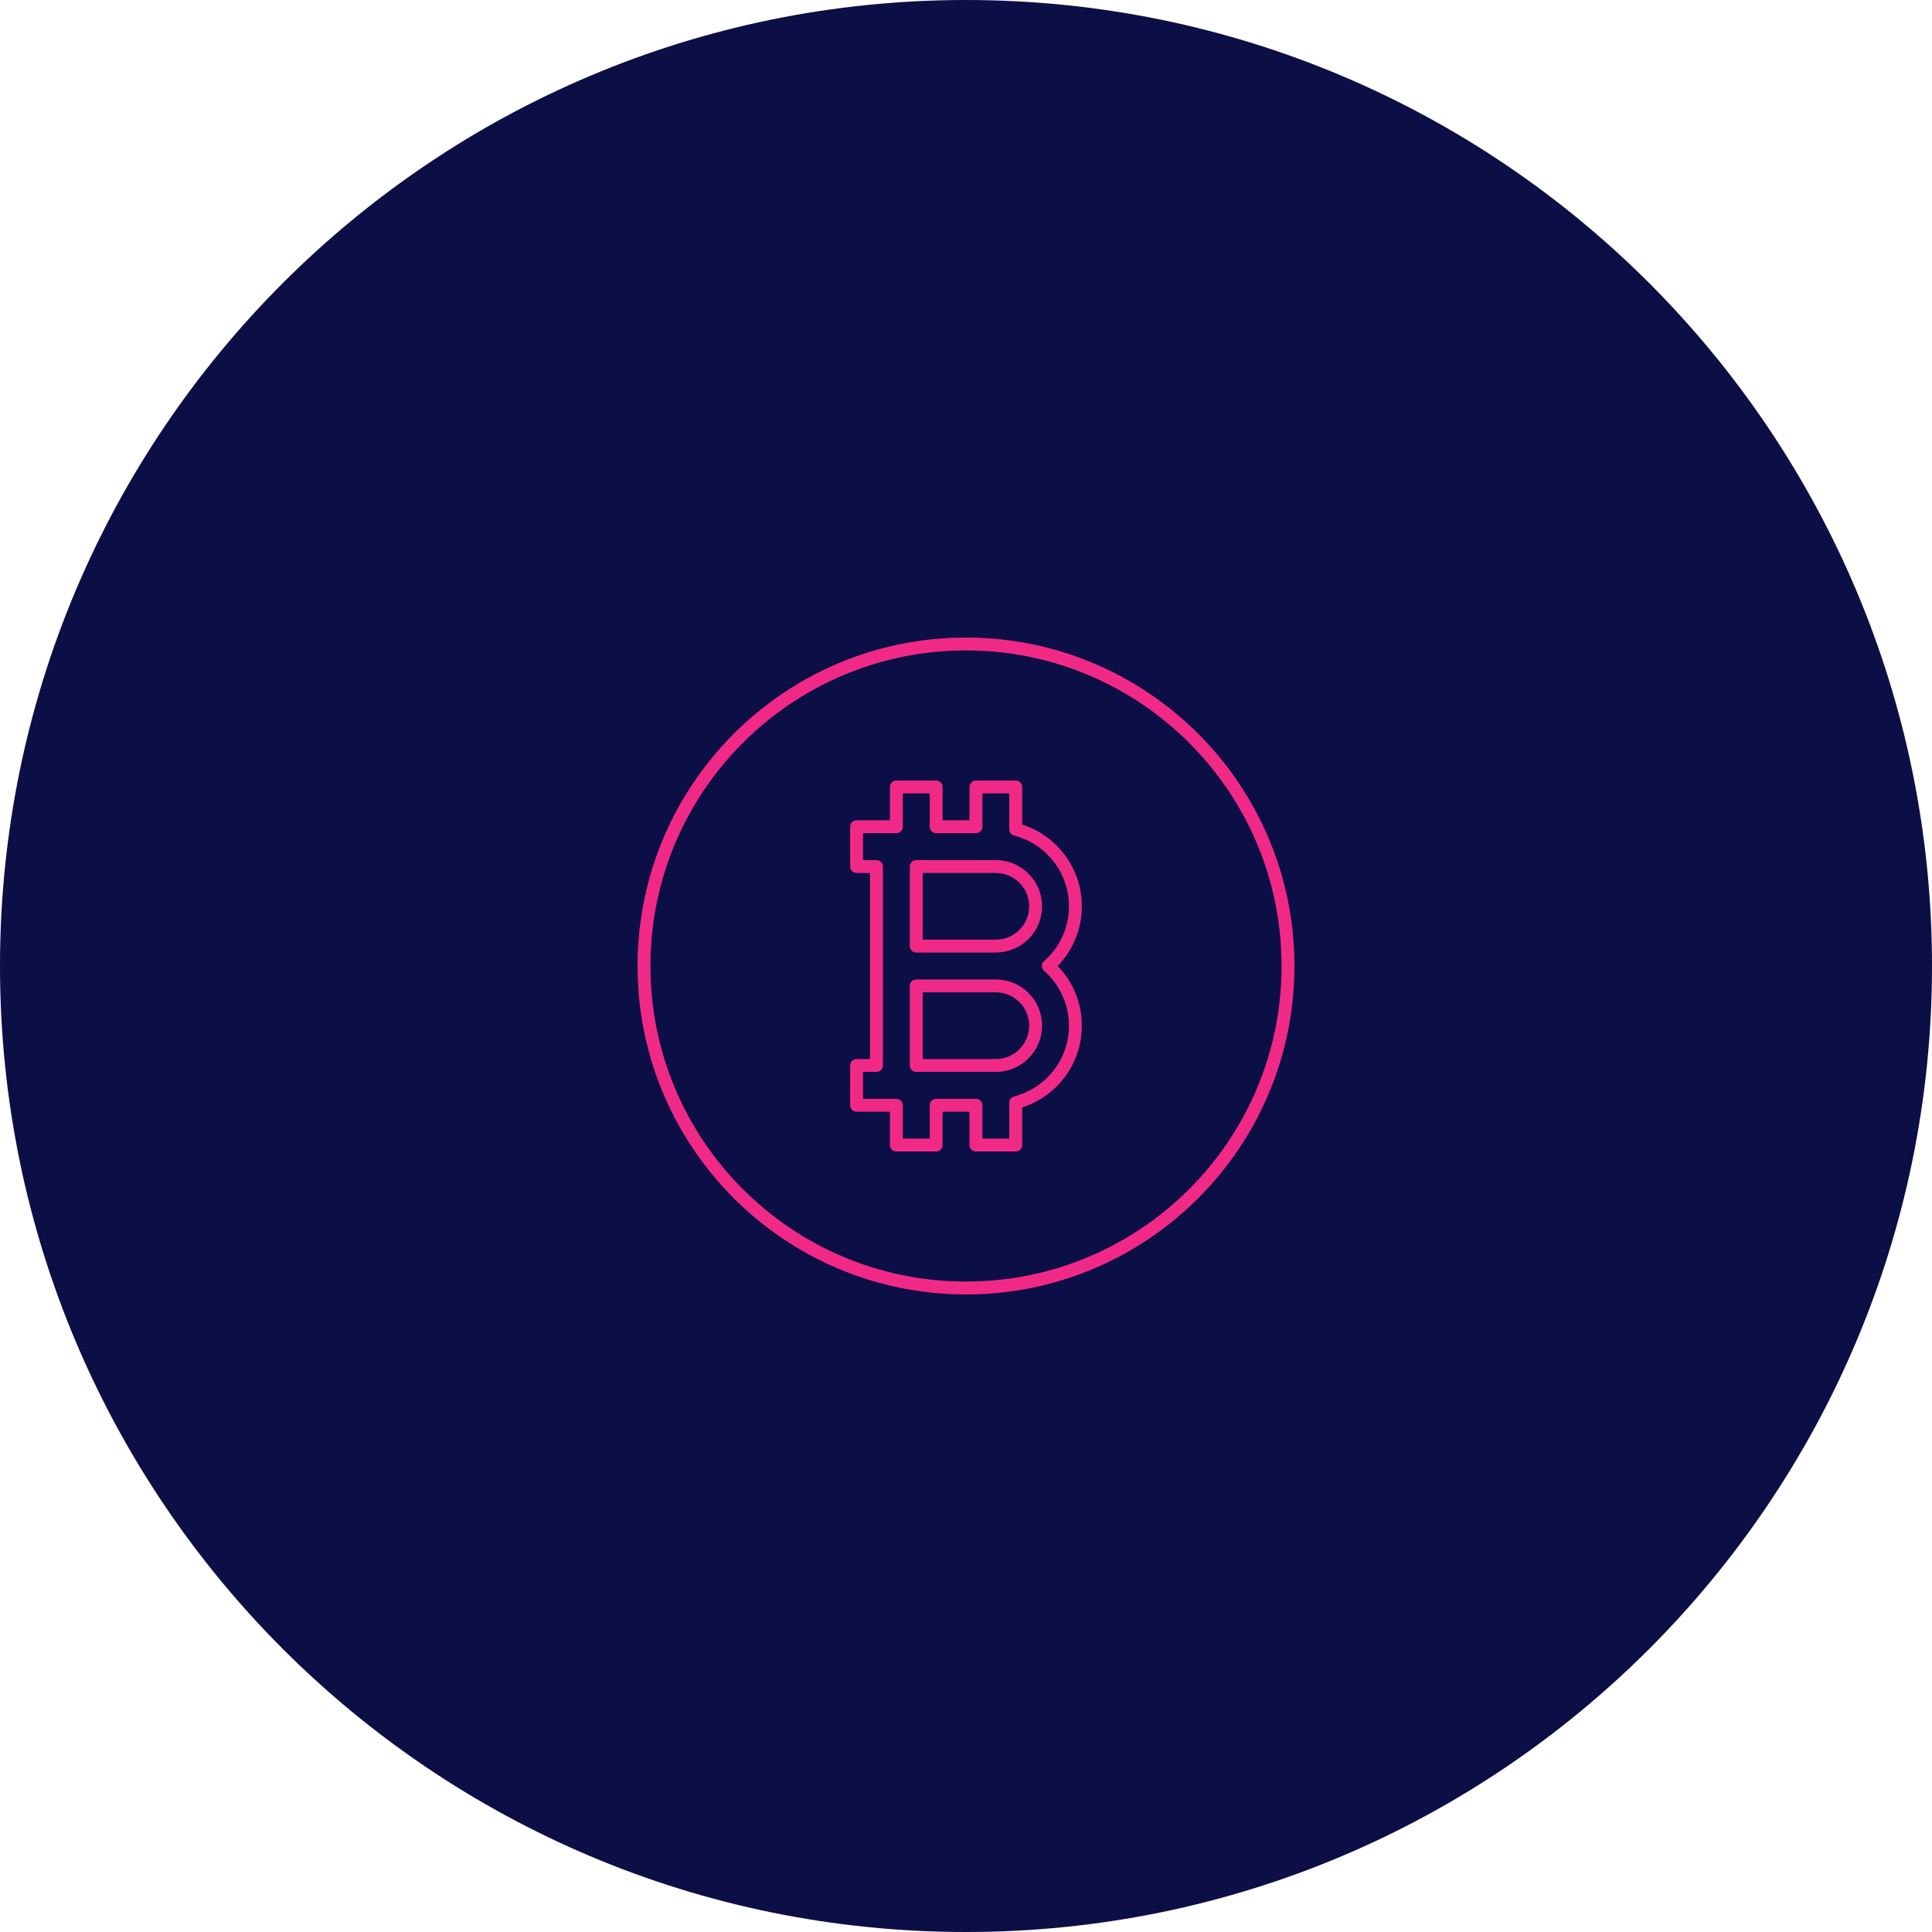 <svg width="150" height="150" viewBox="0 0 150 150" fill="none" xmlns="http://www.w3.org/2000/svg">
<path fill-rule="evenodd" clip-rule="evenodd" d="M75 150C116.421 150 150 116.421 150 75C150 33.579 116.421 0 75 0C33.579 0 0 33.579 0 75C0 116.421 33.579 150 75 150Z" fill="#0C0E46"/>
<path fill-rule="evenodd" clip-rule="evenodd" d="M50 25C50 38.807 38.807 50 25 50C11.193 50 0 38.807 0 25C0 11.193 11.193 0 25 0C38.807 0 50 11.193 50 25Z" transform="translate(50 50)" stroke="#F12986" stroke-linecap="round" stroke-linejoin="round"/>
<path fill-rule="evenodd" clip-rule="evenodd" d="M10.811 21.623H4.633V15.444H10.811C12.518 15.444 13.9 16.827 13.9 18.534C13.9 20.24 12.518 21.623 10.811 21.623ZM13.9 9.267C13.9 10.974 12.518 12.355 10.811 12.355V12.356H4.634V6.178H10.811C12.518 6.178 13.9 7.56 13.9 9.267ZM14.888 13.9C16.174 12.769 16.989 11.114 16.989 9.267C16.989 6.39 15.019 3.978 12.356 3.292V0H9.267V3.089H6.178V0H3.089V3.089H0V6.179H1.545V13.9V21.623H0V24.712H3.089V27.801H6.178V24.712H9.267V27.801H12.356V24.509C15.019 23.822 16.989 21.411 16.989 18.534C16.989 16.686 16.174 15.032 14.888 13.9Z" transform="translate(66.505 61.1)" stroke="#F12986" stroke-linecap="round" stroke-linejoin="round"/>
</svg>
